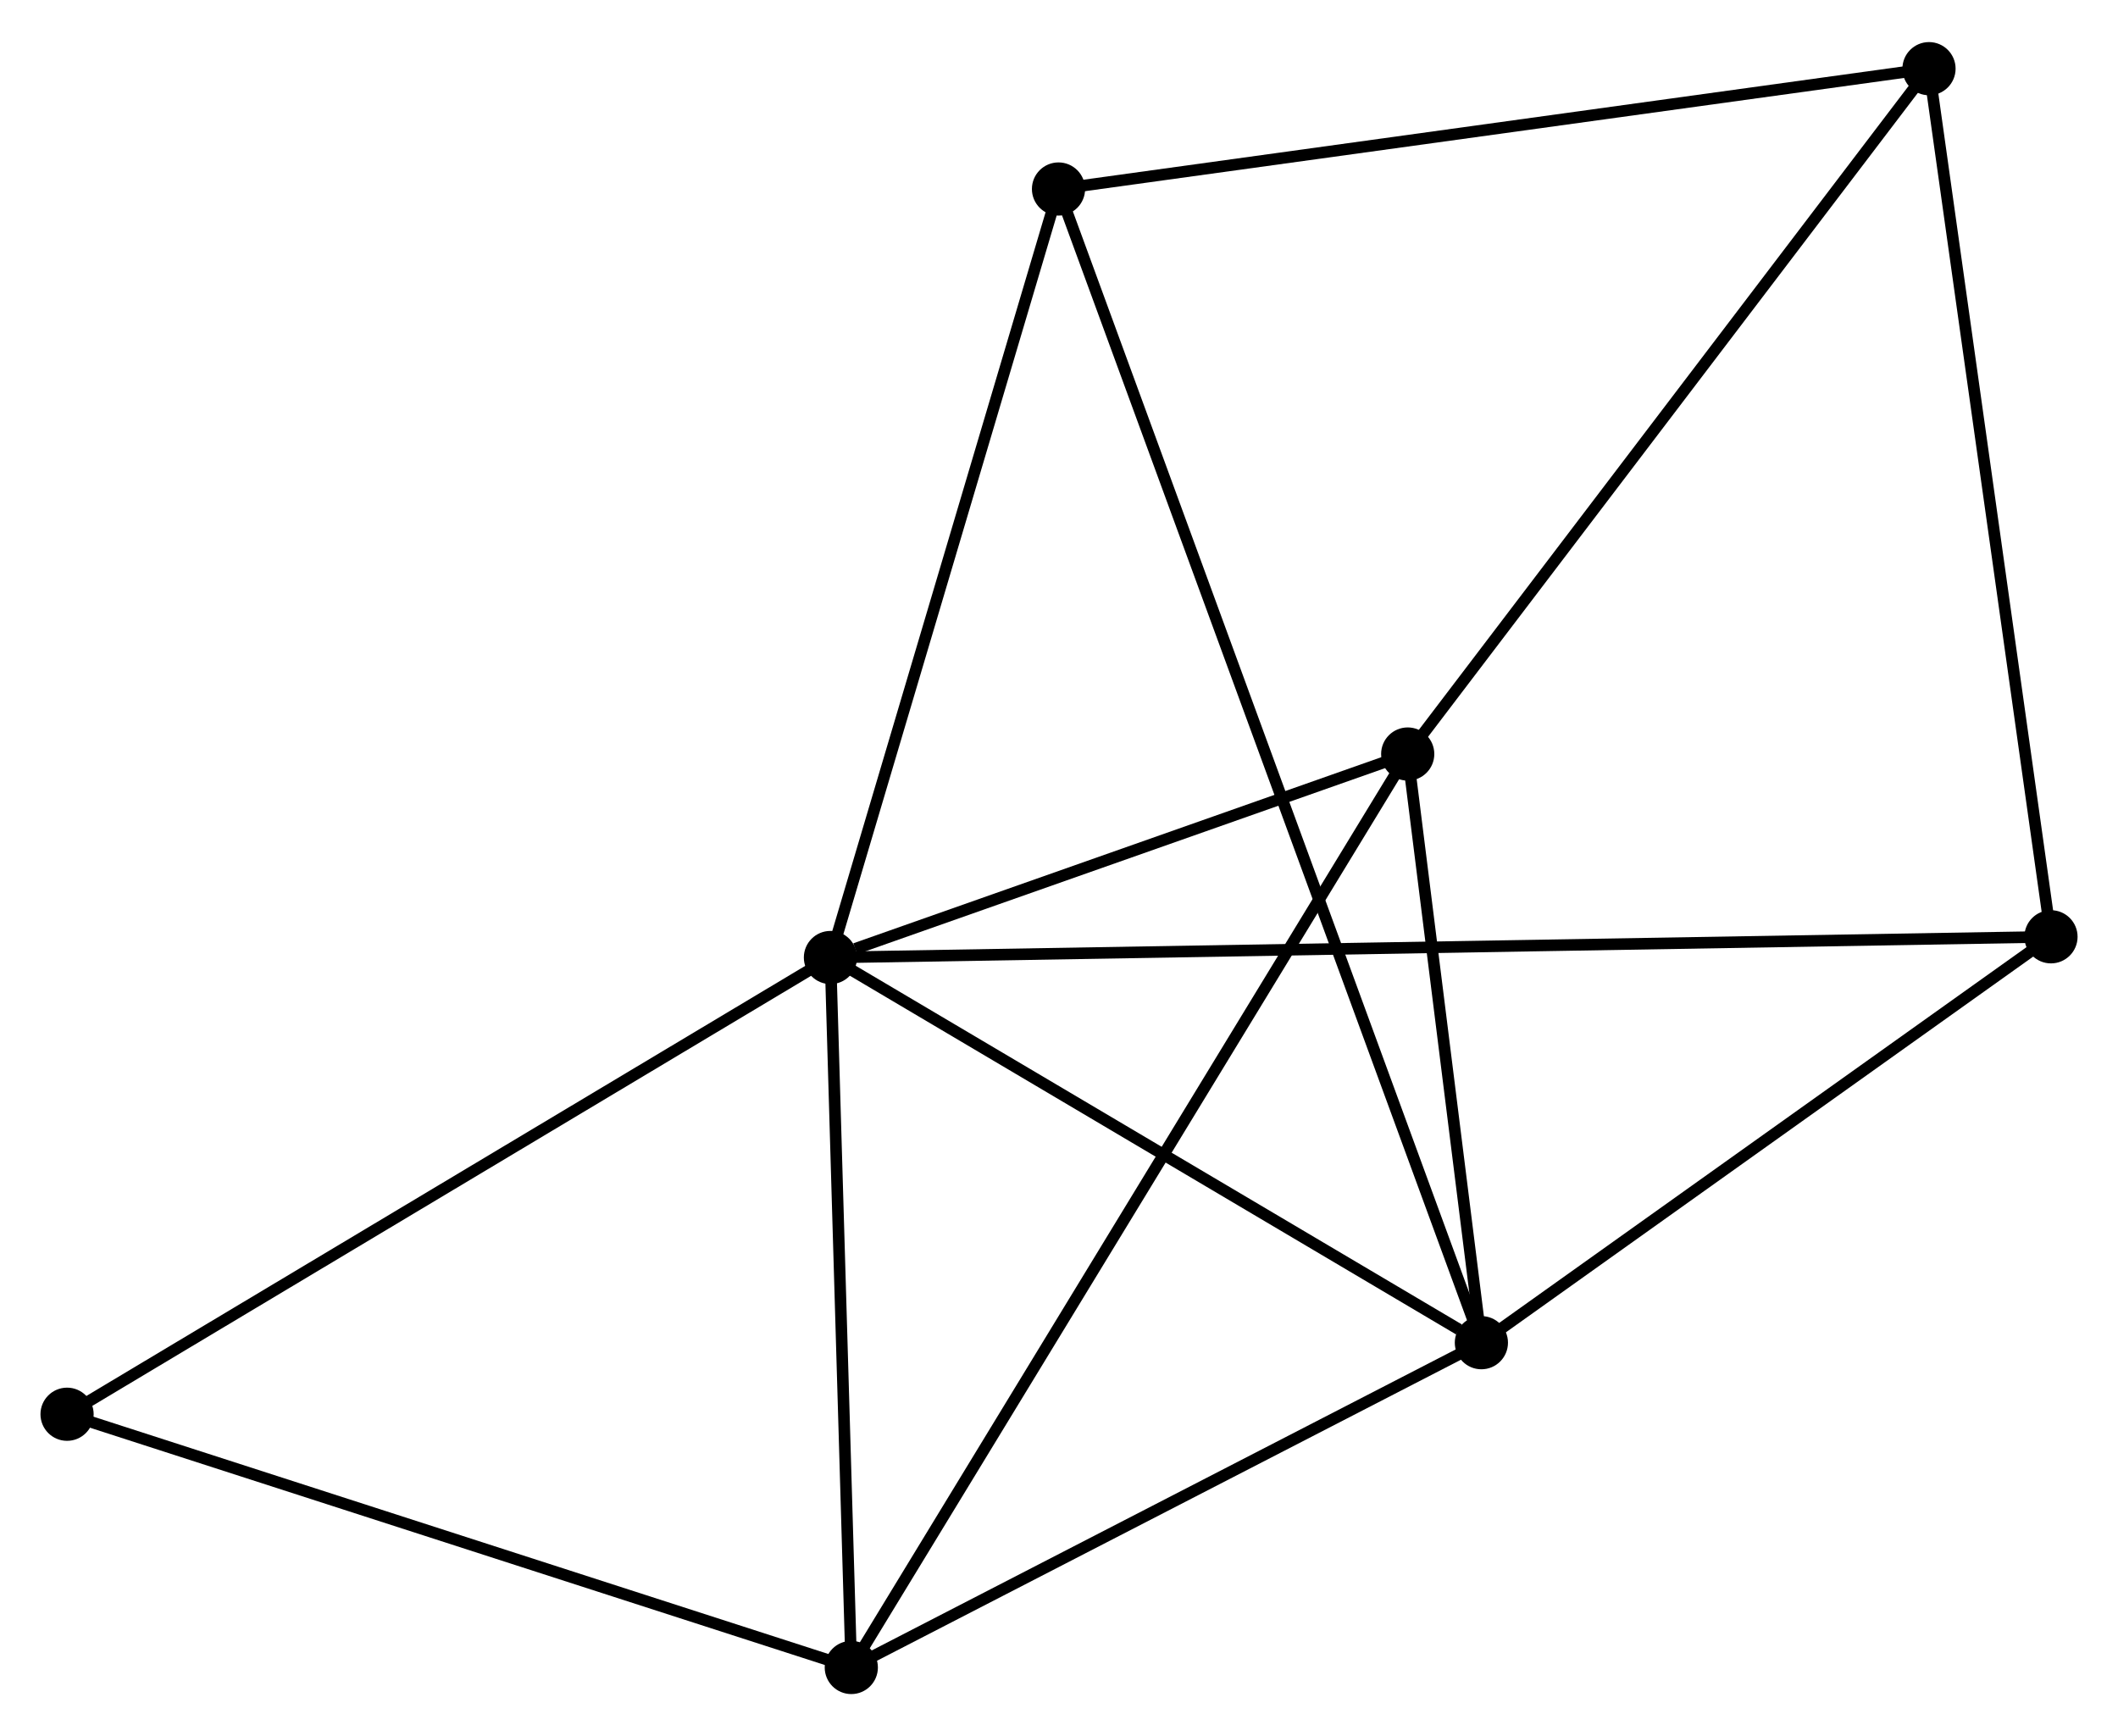 <?xml version="1.0" encoding="UTF-8" standalone="no"?>
<!DOCTYPE svg PUBLIC "-//W3C//DTD SVG 1.1//EN"
 "http://www.w3.org/Graphics/SVG/1.1/DTD/svg11.dtd">
<!-- Generated by graphviz version 2.36.0 (20140111.2315)
 -->
<!-- Title: %3 Pages: 1 -->
<svg width="183pt" height="150pt"
 viewBox="0.00 0.00 183.18 149.87" xmlns="http://www.w3.org/2000/svg" xmlns:xlink="http://www.w3.org/1999/xlink">
<g id="graph0" class="graph" transform="scale(1 1) rotate(0) translate(4 145.87)">
<title>%3</title>
<!-- 0 -->
<g id="node1" class="node"><title>0</title>
<ellipse fill="black" stroke="black" cx="67.822" cy="-63.2" rx="1.8" ry="1.8"/>
</g>
<!-- 1 -->
<g id="node2" class="node"><title>1</title>
<ellipse fill="black" stroke="black" cx="124.121" cy="-29.889" rx="1.8" ry="1.8"/>
</g>
<!-- 0&#45;&#45;1 -->
<g id="edge1" class="edge"><title>0&#45;&#45;1</title>
<path fill="none" stroke="black" d="M69.695,-62.092C78.243,-57.035 113.501,-36.172 122.183,-31.035"/>
</g>
<!-- 2 -->
<g id="node3" class="node"><title>2</title>
<ellipse fill="black" stroke="black" cx="69.627" cy="-1.8" rx="1.8" ry="1.8"/>
</g>
<!-- 0&#45;&#45;2 -->
<g id="edge2" class="edge"><title>0&#45;&#45;2</title>
<path fill="none" stroke="black" d="M67.882,-61.158C68.156,-51.835 69.287,-13.381 69.565,-3.914"/>
</g>
<!-- 3 -->
<g id="node4" class="node"><title>3</title>
<ellipse fill="black" stroke="black" cx="117.749" cy="-80.799" rx="1.8" ry="1.8"/>
</g>
<!-- 0&#45;&#45;3 -->
<g id="edge3" class="edge"><title>0&#45;&#45;3</title>
<path fill="none" stroke="black" d="M69.967,-63.957C78.18,-66.851 107.565,-77.209 115.667,-80.065"/>
</g>
<!-- 5 -->
<g id="node5" class="node"><title>5</title>
<ellipse fill="black" stroke="black" cx="173.384" cy="-64.992" rx="1.8" ry="1.8"/>
</g>
<!-- 0&#45;&#45;5 -->
<g id="edge4" class="edge"><title>0&#45;&#45;5</title>
<path fill="none" stroke="black" d="M69.654,-63.232C82.467,-63.449 158.524,-64.74 171.502,-64.96"/>
</g>
<!-- 6 -->
<g id="node6" class="node"><title>6</title>
<ellipse fill="black" stroke="black" cx="87.547" cy="-129.663" rx="1.8" ry="1.8"/>
</g>
<!-- 0&#45;&#45;6 -->
<g id="edge5" class="edge"><title>0&#45;&#45;6</title>
<path fill="none" stroke="black" d="M68.391,-65.118C71.271,-74.823 84.216,-118.439 87.013,-127.864"/>
</g>
<!-- 7 -->
<g id="node7" class="node"><title>7</title>
<ellipse fill="black" stroke="black" cx="1.8" cy="-23.701" rx="1.8" ry="1.8"/>
</g>
<!-- 0&#45;&#45;7 -->
<g id="edge6" class="edge"><title>0&#45;&#45;7</title>
<path fill="none" stroke="black" d="M66.19,-62.224C57.135,-56.807 13.134,-30.482 3.617,-24.788"/>
</g>
<!-- 1&#45;&#45;2 -->
<g id="edge7" class="edge"><title>1&#45;&#45;2</title>
<path fill="none" stroke="black" d="M122.307,-28.954C114.034,-24.689 79.906,-7.098 71.503,-2.767"/>
</g>
<!-- 1&#45;&#45;3 -->
<g id="edge8" class="edge"><title>1&#45;&#45;3</title>
<path fill="none" stroke="black" d="M123.847,-32.076C122.799,-40.45 119.048,-70.414 118.014,-78.676"/>
</g>
<!-- 1&#45;&#45;5 -->
<g id="edge9" class="edge"><title>1&#45;&#45;5</title>
<path fill="none" stroke="black" d="M125.76,-31.056C133.239,-36.386 164.092,-58.371 171.689,-63.783"/>
</g>
<!-- 1&#45;&#45;6 -->
<g id="edge10" class="edge"><title>1&#45;&#45;6</title>
<path fill="none" stroke="black" d="M123.486,-31.62C119.047,-43.731 92.696,-115.617 88.199,-127.884"/>
</g>
<!-- 2&#45;&#45;3 -->
<g id="edge11" class="edge"><title>2&#45;&#45;3</title>
<path fill="none" stroke="black" d="M70.632,-3.45C76.895,-13.731 110.503,-68.903 116.749,-79.158"/>
</g>
<!-- 2&#45;&#45;7 -->
<g id="edge12" class="edge"><title>2&#45;&#45;7</title>
<path fill="none" stroke="black" d="M67.67,-2.432C57.766,-5.63 13.255,-20.003 3.636,-23.108"/>
</g>
<!-- 4 -->
<g id="node8" class="node"><title>4</title>
<ellipse fill="black" stroke="black" cx="162.834" cy="-140.07" rx="1.8" ry="1.8"/>
</g>
<!-- 3&#45;&#45;4 -->
<g id="edge13" class="edge"><title>3&#45;&#45;4</title>
<path fill="none" stroke="black" d="M118.863,-82.264C125.047,-90.393 155.094,-129.895 161.593,-138.439"/>
</g>
<!-- 4&#45;&#45;5 -->
<g id="edge14" class="edge"><title>4&#45;&#45;5</title>
<path fill="none" stroke="black" d="M163.095,-138.214C164.555,-127.827 171.697,-77 173.133,-66.783"/>
</g>
<!-- 4&#45;&#45;6 -->
<g id="edge15" class="edge"><title>4&#45;&#45;6</title>
<path fill="none" stroke="black" d="M160.973,-139.813C150.557,-138.373 99.589,-131.328 89.343,-129.911"/>
</g>
</g>
</svg>
